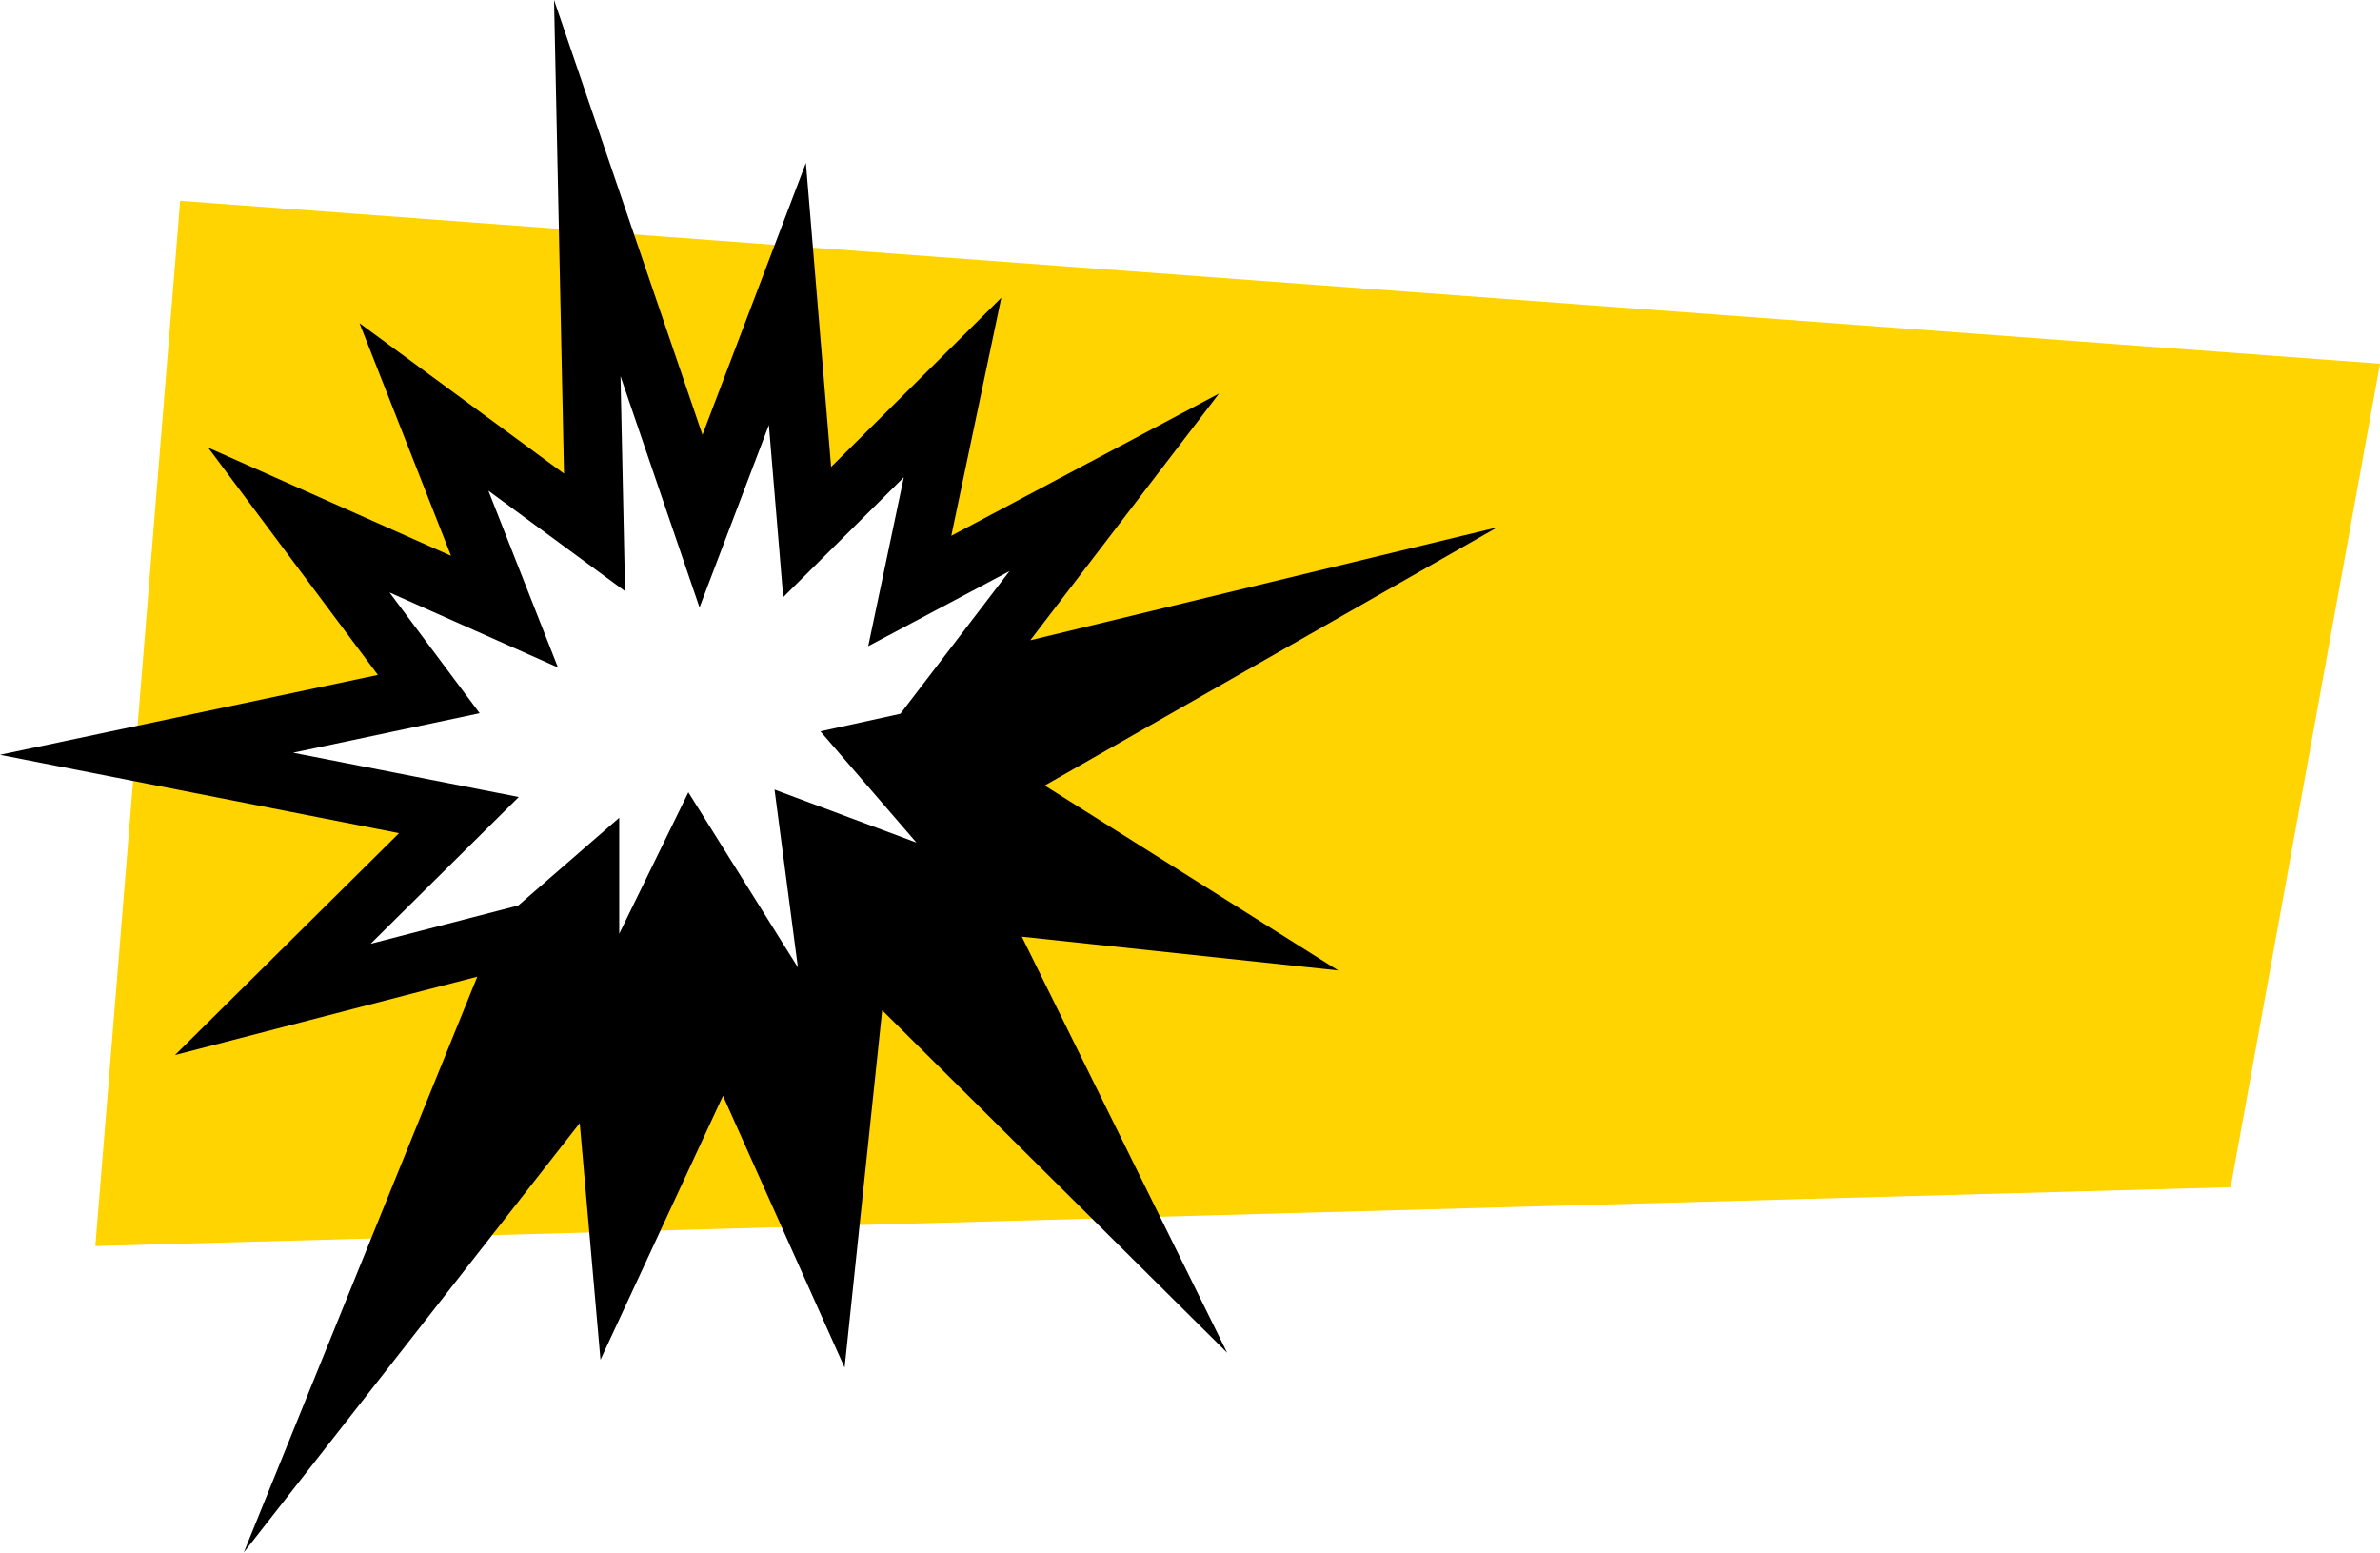 <svg xmlns="http://www.w3.org/2000/svg" width="29.825" height="19.452" viewBox="0 0 29.825 19.452">
    <path d="M7.828,3.82l0.907,2.296l1.162,-1.758l0.227,2.013l1.588,-1.077l-0.256,2.041l1.786,-0.709L12.08,8.894l-0.085,3.005l-2.381,0.822l-2.438,-0.142L6.24,11.814l-2.281,0.368l1.743,-1.984L2.754,9.465l2.409,-0.741L4.171,6.938l1.927,0.623L5.646,5.436L7.176,6.4L7.828,3.82zM1.195,15.612l26.759,-0.737l1.871,-10.318L2.258,2.516L1.195,15.612z" fill="#ffd400"/>
    <path d="M13.092,9.842l5.671,-3.235l-5.852,1.415l2.366,-3.092l-3.356,1.783l0.627,-2.983L10.415,5.85l-0.316,-3.809L8.803,5.448L6.943,0l0.125,5.934L4.505,4.049l1.147,2.915L2.608,5.608l2.127,2.848L0,9.457l5,0.982l-2.807,2.78l3.788,-0.982l-2.926,7.214l4.21,-5.379l0.26,2.965L9.06,13.73l1.524,3.405l0.471,-4.477l4.323,4.291l-2.573,-5.213l3.965,0.423L13.092,9.842zM11.484,10.557L9.706,9.893l0.293,2.228L8.626,9.927L7.76,11.699v-1.453l-1.265,1.099l-1.851,0.48l1.857,-1.839L3.673,9.431l2.338,-0.495l-1.13,-1.513l2.111,0.94L6.12,6.148l1.713,1.259L7.776,4.713l0.99,2.898l0.869,-2.286l0.18,2.157l1.511,-1.502L10.88,8.096l1.77,-0.94l-1.367,1.787l-1.002,0.22L11.484,10.557z" fill="#000000" fill-opacity="1"/>
</svg>